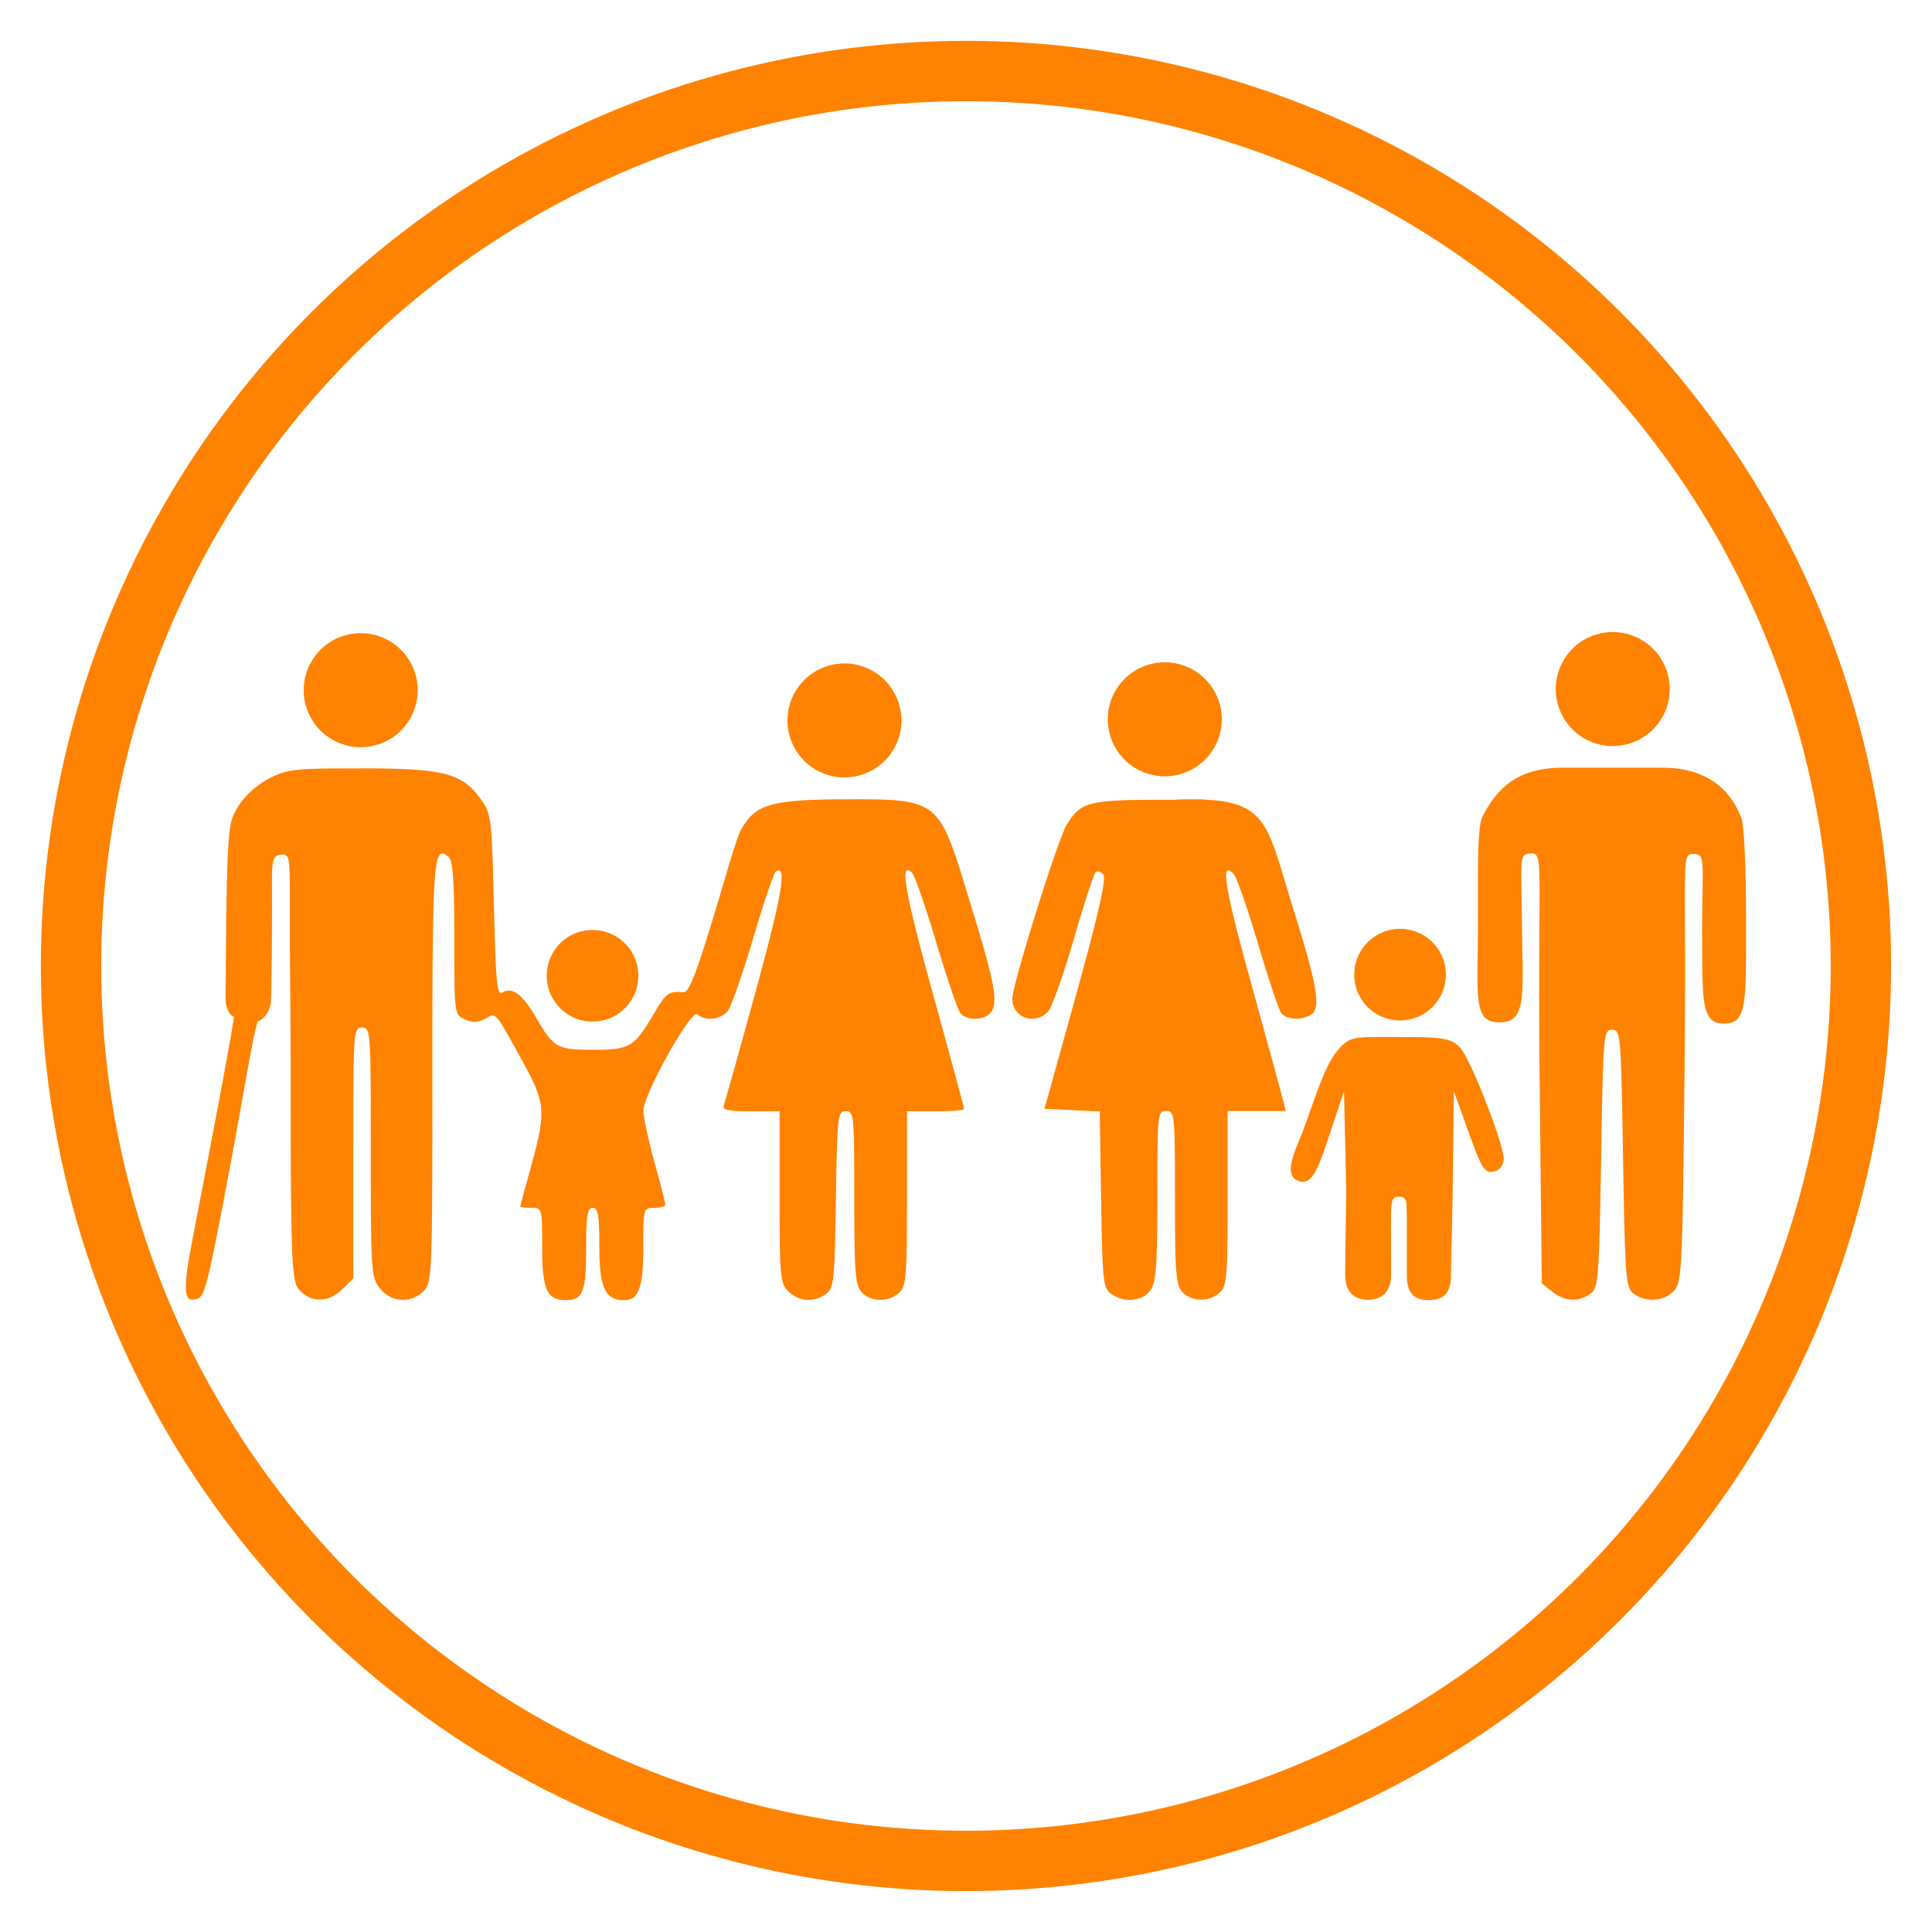 <?xml version="1.0" encoding="UTF-8" standalone="no"?>
<svg
   xmlns:dc="http://purl.org/dc/elements/1.1/"
   xmlns:cc="http://creativecommons.org/ns#"
   xmlns:rdf="http://www.w3.org/1999/02/22-rdf-syntax-ns#"
   xmlns:svg="http://www.w3.org/2000/svg"
   xmlns="http://www.w3.org/2000/svg"
   xmlns:sodipodi="http://sodipodi.sourceforge.net/DTD/sodipodi-0.dtd"
   xmlns:inkscape="http://www.inkscape.org/namespaces/inkscape"
   width="128"
   height="128"
   viewBox="0 0 33.867 33.867"
   version="1.1"
   id="svg8"
   inkscape:version="1.0.1 (c497b03c, 2020-09-10)"
   sodipodi:docname="goal_1.svg">
  <defs
     id="defs2" />
  <sodipodi:namedview
     id="base"
     pagecolor="#ffffff"
     bordercolor="#666666"
     borderopacity="1.0"
     inkscape:pageopacity="0.0"
     inkscape:pageshadow="2"
     inkscape:zoom="1.5325346"
     inkscape:cx="170.18703"
     inkscape:cy="120.17517"
     inkscape:document-units="mm"
     inkscape:current-layer="layer1"
     inkscape:document-rotation="0"
     showgrid="false"
     inkscape:snap-global="false"
     units="px"
     inkscape:window-width="1440"
     inkscape:window-height="872"
     inkscape:window-x="0"
     inkscape:window-y="28"
     inkscape:window-maximized="0" />
  <g
     inkscape:label="Layer 1"
     inkscape:groupmode="layer"
     id="layer1">
    <circle
       style="fill:none;stroke:#ff8200;stroke-width:1.058;stroke-linecap:round;stroke-miterlimit:4;stroke-dasharray:none;stroke-opacity:1"
       id="path833"
       cx="16.933"
       cy="16.933"
       r="15.688" />
    <path
       id="path989"
       style="opacity:1;fill:#ff8200;fill-opacity:1;stroke-width:0.077"
       d="m 28.269,11.08 a 0.999,0.999 0 0 0 -0.997,0.999 0.999,0.999 0 0 0 0.999,0.999 0.999,0.999 0 0 0 0.999,-0.999 0.999,0.999 0 0 0 -0.999,-0.999 0.999,0.999 0 0 0 -0.003,0 z m -21.948,0.019 a 0.999,0.999 0 0 0 -0.997,0.999 0.999,0.999 0 0 0 0.999,1 0.999,0.999 0 0 0 0.999,-1 0.999,0.999 0 0 0 -0.999,-0.999 0.999,0.999 0 0 0 -0.003,0 z m 14.095,0.511 a 0.999,0.999 0 0 0 -0.997,0.999 0.999,0.999 0 0 0 0.999,0.999 0.999,0.999 0 0 0 0.999,-0.999 0.999,0.999 0 0 0 -0.999,-0.999 0.999,0.999 0 0 0 -0.002,0 z m -5.615,0.02 a 0.999,0.999 0 0 0 -0.997,0.999 0.999,0.999 0 0 0 0.999,0.999 0.999,0.999 0 0 0 0.999,-0.999 0.999,0.999 0 0 0 -0.999,-0.999 0.999,0.999 0 0 0 -0.003,0 z m 12.608,1.826 c -0.834,0 -1.178,0.388 -1.419,0.854 -0.096,0.185 -0.082,0.89 -0.082,1.795 0,1.382 -0.102,1.817 0.383,1.817 0.485,0 0.398,-0.514 0.388,-1.716 -0.009,-1.153 -0.063,-1.246 0.164,-1.246 0.124,0 0.145,0.061 0.145,0.737 -4.89e-4,0.556 -0.016,1.557 -4.68e-4,3.035 l 0.039,3.762 0.182,0.147 c 0.216,0.175 0.464,0.188 0.67,0.038 0.141,-0.103 0.152,-0.245 0.188,-2.368 0.037,-2.195 0.043,-2.259 0.193,-2.259 0.15,0 0.155,0.064 0.192,2.259 0.036,2.123 0.048,2.266 0.188,2.368 0.216,0.158 0.536,0.134 0.705,-0.053 0.139,-0.153 0.149,-0.362 0.185,-3.909 0.038,-3.655 -0.072,-3.747 0.154,-3.747 0.226,0 0.154,0.123 0.154,1.374 0.007,1.197 -0.024,1.599 0.382,1.599 0.406,0 0.388,-0.334 0.388,-1.824 0,-0.914 -0.034,-1.652 -0.082,-1.779 -0.122,-0.322 -0.444,-0.883 -1.389,-0.883 z m -21.066,0.014 c -1.17,-0.002 -1.302,0.012 -1.617,0.172 -0.189,0.095 -0.555,0.363 -0.669,0.747 -0.092,0.307 -0.091,1.723 -0.103,3.108 -0.001,0.159 0.065,0.299 0.148,0.327 -0.099,0.679 -0.608,3.259 -0.771,4.135 -0.162,0.876 -0.022,0.833 0.102,0.815 0.156,-0.023 0.198,-0.186 0.623,-2.451 0.208,-1.107 0.359,-2.069 0.461,-2.425 0.118,-0.016 0.222,-0.203 0.231,-0.324 0.009,-0.126 0.02,-0.805 0.02,-1.788 0,-0.66 -0.026,-0.806 0.185,-0.806 0.142,0 0.127,0.089 0.127,1.247 1.807e-4,0.561 0.015,1.627 0.015,2.594 0,3.585 0.024,3.662 0.173,3.812 0.208,0.208 0.506,0.194 0.735,-0.035 l 0.189,-0.189 v -2.198 c 0,-2.147 0.004,-2.199 0.154,-2.199 0.15,0 0.154,0.051 0.154,2.184 0,2.094 0.007,2.193 0.16,2.388 0.195,0.248 0.543,0.271 0.765,0.049 0.149,-0.15 0.154,-0.257 0.154,-3.835 0,-3.763 0.018,-3.998 0.283,-3.778 0.077,0.064 0.102,0.407 0.102,1.425 0,1.336 6.673e-4,1.34 0.183,1.423 0.134,0.061 0.229,0.059 0.356,-0.009 0.202,-0.108 0.161,-0.155 0.656,0.744 0.405,0.735 0.417,0.879 0.152,1.836 -0.105,0.381 -0.192,0.702 -0.192,0.713 0,0.011 0.087,0.02 0.193,0.02 0.191,0 0.192,0.005 0.192,0.688 0,0.744 0.083,0.93 0.414,0.93 0.3,0 0.357,-0.142 0.357,-0.901 0,-0.585 0.021,-0.716 0.115,-0.716 0.094,0 0.116,0.126 0.116,0.668 0,0.731 0.1,0.95 0.433,0.95 0.26,0 0.338,-0.219 0.338,-0.958 0,-0.652 0.002,-0.66 0.192,-0.66 0.106,0 0.193,-0.026 0.193,-0.058 0,-0.032 -0.086,-0.37 -0.192,-0.751 -0.105,-0.381 -0.192,-0.782 -0.192,-0.891 -0.001,-0.289 0.844,-1.798 0.949,-1.693 0.125,0.125 0.399,0.097 0.526,-0.053 0.062,-0.074 0.264,-0.647 0.448,-1.273 0.184,-0.626 0.363,-1.157 0.4,-1.179 0.2,-0.124 0.11,0.408 -0.357,2.112 -0.286,1.044 -0.538,1.942 -0.558,1.995 -0.028,0.073 0.092,0.098 0.471,0.098 h 0.509 v 1.501 c 0,1.399 0.01,1.513 0.154,1.656 0.18,0.18 0.449,0.199 0.66,0.045 0.138,-0.101 0.151,-0.229 0.173,-1.656 0.023,-1.472 0.031,-1.547 0.173,-1.547 0.143,0 0.149,0.067 0.149,1.515 0,1.302 0.018,1.535 0.127,1.656 0.159,0.175 0.47,0.182 0.656,0.014 0.127,-0.115 0.141,-0.273 0.141,-1.656 v -1.528 h 0.501 c 0.275,0 0.501,-0.018 0.501,-0.039 0,-0.022 -0.245,-0.926 -0.544,-2.01 -0.502,-1.815 -0.595,-2.356 -0.368,-2.129 0.046,0.046 0.237,0.595 0.423,1.22 0.186,0.625 0.377,1.182 0.424,1.238 0.105,0.127 0.39,0.132 0.512,0.009 0.16,-0.16 0.104,-0.495 -0.303,-1.818 -0.593,-1.928 -0.509,-1.945 -2.222,-1.94 -1.385,0.004 -1.578,0.113 -1.822,0.512 -0.087,0.143 -0.272,0.819 -0.495,1.551 -0.311,1.022 -0.433,1.328 -0.527,1.32 -0.251,-0.024 -0.305,0.014 -0.508,0.361 -0.353,0.603 -0.427,0.647 -1.072,0.647 -0.639,0 -0.689,-0.029 -1.015,-0.585 C 9.155,17.425 8.974,17.295 8.808,17.398 8.712,17.457 8.691,17.238 8.658,15.872 8.621,14.342 8.612,14.265 8.434,14.017 8.104,13.553 7.79,13.471 6.344,13.469 Z M 21.11,14.014 c -0.159,-0.006 -0.342,-0.003 -0.551,0.006 -1.525,-0.007 -1.602,0.04 -1.856,0.429 -0.15,0.229 -0.957,2.806 -0.957,3.056 0,0.341 0.404,0.479 0.633,0.217 0.065,-0.074 0.263,-0.637 0.442,-1.251 0.178,-0.614 0.35,-1.144 0.383,-1.178 0.032,-0.034 0.094,-0.016 0.137,0.039 0.056,0.071 -0.083,0.681 -0.476,2.102 l -0.555,2.003 0.484,0.023 0.484,0.023 0.024,1.543 c 0.022,1.424 0.036,1.552 0.173,1.652 0.227,0.165 0.555,0.137 0.693,-0.062 0.098,-0.141 0.12,-0.437 0.12,-1.656 0,-1.433 0.005,-1.485 0.154,-1.485 0.149,0 0.154,0.051 0.154,1.515 0,1.302 0.018,1.535 0.127,1.656 0.159,0.175 0.47,0.182 0.656,0.014 0.127,-0.115 0.141,-0.273 0.141,-1.656 v -1.528 h 0.509 0.509 l -0.053,-0.212 c -0.029,-0.116 -0.276,-1.023 -0.55,-2.015 -0.474,-1.716 -0.55,-2.191 -0.309,-1.926 0.055,0.06 0.248,0.613 0.429,1.227 0.181,0.614 0.364,1.16 0.407,1.213 0.091,0.112 0.358,0.125 0.518,0.024 0.182,-0.115 0.116,-0.502 -0.33,-1.92 -0.417,-1.348 -0.424,-1.807 -1.54,-1.85 z m 3.427,2.268 a 0.803,0.803 0 0 0 -0.798,0.803 0.803,0.803 0 0 0 0.803,0.803 0.803,0.803 0 0 0 0.803,-0.803 0.803,0.803 0 0 0 -0.803,-0.803 0.803,0.803 0 0 0 -0.005,0 z m -14.154,0.02 a 0.803,0.803 0 0 0 -0.799,0.803 0.803,0.803 0 0 0 0.803,0.803 0.803,0.803 0 0 0 0.803,-0.803 0.803,0.803 0 0 0 -0.803,-0.803 0.803,0.803 0 0 0 -0.004,0 z m 14.172,1.876 c -0.549,0.003 -0.81,-0.021 -0.961,0.092 -0.332,0.249 -0.475,0.799 -0.762,1.579 -0.169,0.401 -0.314,0.742 -0.091,0.844 0.258,0.118 0.368,-0.211 0.575,-0.833 l 0.244,-0.731 0.039,1.755 c 0.001,0.055 -0.019,1.099 -0.019,1.467 0,0.276 0.14,0.432 0.403,0.432 0.263,0 0.402,-0.161 0.402,-0.432 0,-0.219 -0.003,-0.951 0,-1.07 0.006,-0.278 0.034,-0.303 0.138,-0.303 0.156,0 0.127,0.1 0.138,0.323 v 1.051 c 0,0.357 0.164,0.437 0.387,0.437 0.222,0 0.387,-0.085 0.387,-0.437 0,-0.292 0.021,-0.795 0.03,-1.532 l 0.021,-1.69 0.258,0.717 c 0.225,0.626 0.28,0.714 0.424,0.693 0.105,-0.015 0.174,-0.089 0.19,-0.203 0.03,-0.213 -0.57,-1.758 -0.758,-1.965 -0.143,-0.158 -0.261,-0.197 -1.045,-0.192 z" />
  </g>
</svg>
